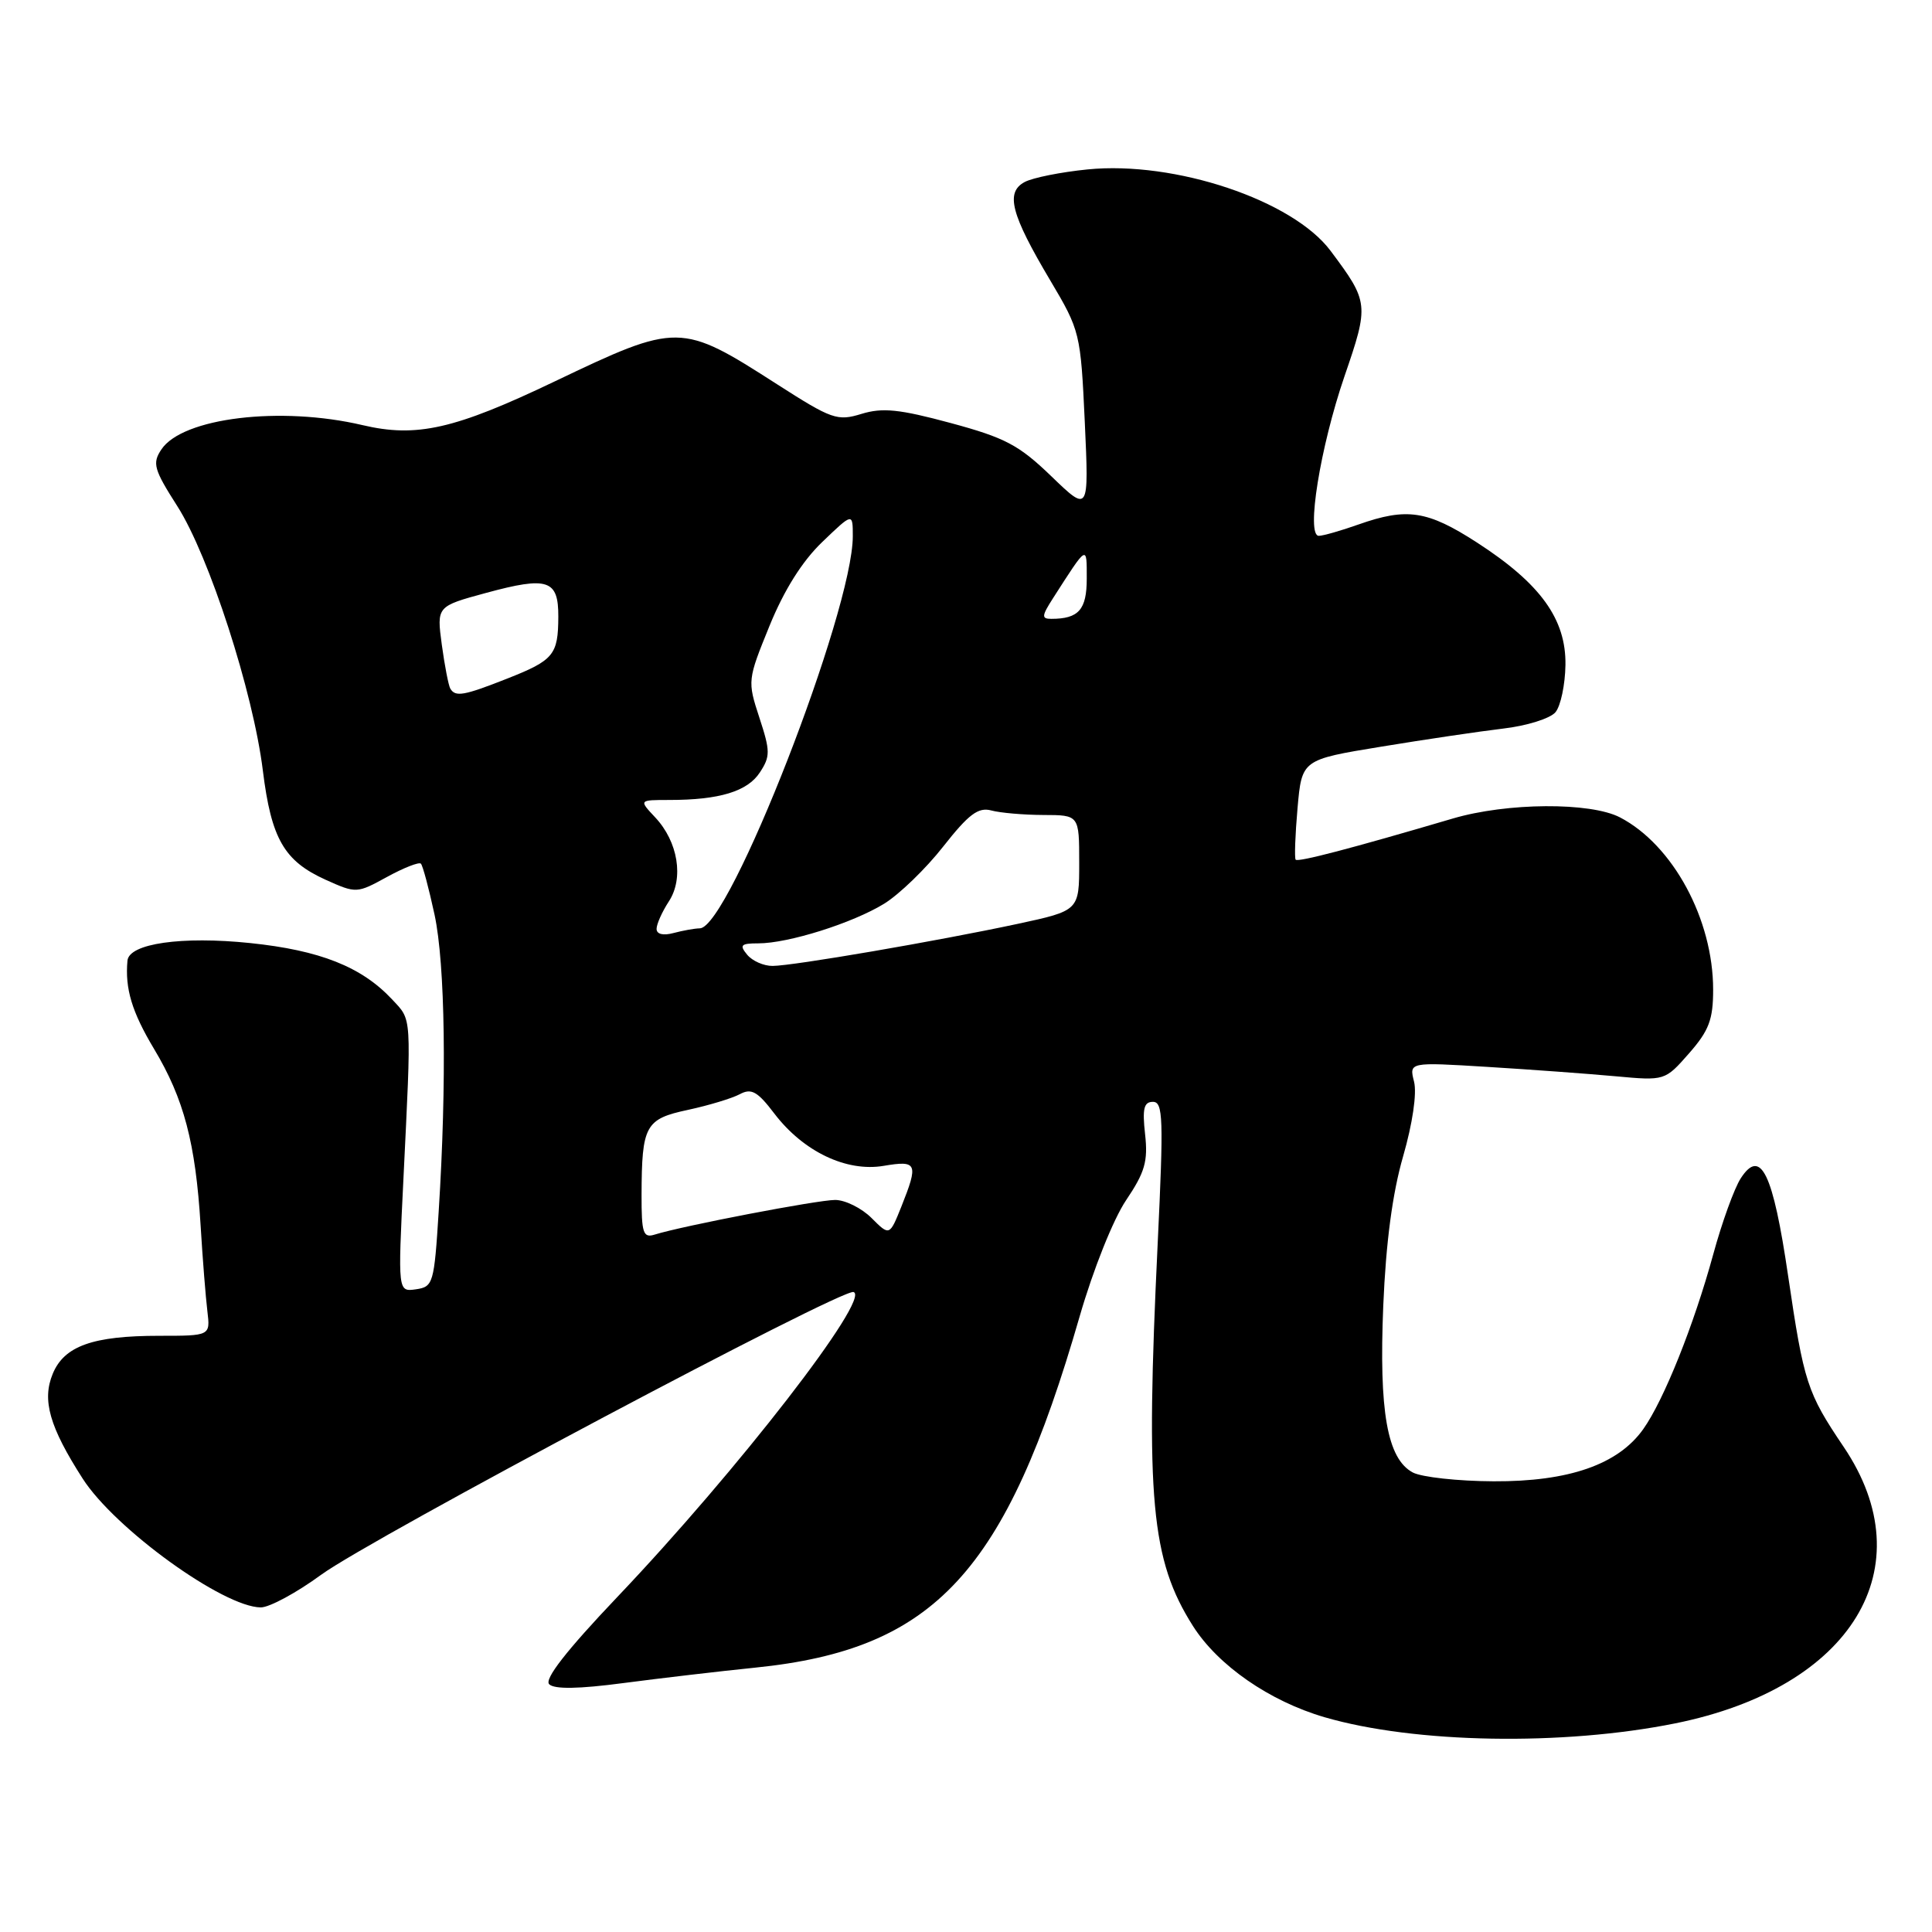 <?xml version="1.0" encoding="UTF-8" standalone="no"?>
<!DOCTYPE svg PUBLIC "-//W3C//DTD SVG 1.1//EN" "http://www.w3.org/Graphics/SVG/1.1/DTD/svg11.dtd" >
<svg xmlns="http://www.w3.org/2000/svg" xmlns:xlink="http://www.w3.org/1999/xlink" version="1.1" viewBox="0 0 256 256">
 <g >
 <path fill="currentColor"
d=" M 222.00 228.35 C 245.40 223.62 255.09 207.70 244.29 191.71 C 239.45 184.54 239.02 183.21 236.94 169.09 C 234.93 155.39 233.31 152.06 230.66 156.13 C 229.81 157.44 228.17 161.96 227.02 166.18 C 224.44 175.61 220.46 185.54 217.73 189.38 C 214.40 194.06 207.88 196.33 197.91 196.28 C 193.19 196.26 188.37 195.73 187.20 195.11 C 183.81 193.29 182.71 187.03 183.29 173.00 C 183.64 164.64 184.51 158.09 185.92 153.22 C 187.17 148.88 187.76 144.89 187.37 143.33 C 186.71 140.73 186.71 140.73 197.11 141.37 C 202.82 141.72 210.45 142.28 214.06 142.61 C 220.61 143.21 220.61 143.21 223.81 139.57 C 226.45 136.56 227.00 135.10 227.00 131.14 C 227.00 121.82 221.68 111.97 214.66 108.31 C 210.74 106.27 199.68 106.34 192.50 108.46 C 179.03 112.43 171.96 114.28 171.68 113.91 C 171.51 113.68 171.62 110.61 171.93 107.08 C 172.50 100.66 172.50 100.66 183.00 98.94 C 188.78 97.99 196.06 96.91 199.18 96.54 C 202.30 96.18 205.42 95.20 206.11 94.37 C 206.80 93.54 207.39 90.72 207.43 88.11 C 207.52 82.03 204.12 77.33 195.71 71.89 C 189.13 67.64 186.43 67.23 180.00 69.50 C 177.66 70.33 175.30 71.00 174.75 71.00 C 173.04 71.00 174.93 59.26 178.14 49.89 C 181.42 40.35 181.39 40.03 176.31 33.24 C 171.30 26.53 155.67 21.29 144.10 22.45 C 140.59 22.80 136.83 23.55 135.77 24.12 C 133.20 25.50 133.95 28.38 139.16 37.15 C 143.12 43.82 143.19 44.12 143.74 55.92 C 144.29 67.91 144.29 67.91 139.31 63.11 C 135.01 58.96 133.18 58.00 125.96 56.05 C 119.18 54.22 116.94 53.99 114.16 54.84 C 110.95 55.83 110.22 55.57 102.94 50.90 C 90.21 42.73 89.85 42.73 73.50 50.54 C 60.24 56.88 55.21 58.02 48.03 56.33 C 37.18 53.78 24.17 55.35 21.38 59.56 C 20.16 61.39 20.38 62.19 23.49 67.06 C 27.71 73.66 33.55 91.71 34.83 102.11 C 35.95 111.14 37.64 114.08 43.14 116.57 C 47.21 118.40 47.28 118.39 51.28 116.20 C 53.51 114.98 55.53 114.19 55.77 114.44 C 56.02 114.69 56.83 117.73 57.58 121.20 C 58.99 127.78 59.21 143.46 58.13 160.50 C 57.53 170.07 57.40 170.51 55.11 170.84 C 52.72 171.18 52.72 171.18 53.45 156.34 C 54.53 134.12 54.61 135.28 51.93 132.40 C 47.91 128.11 42.40 125.92 33.15 124.96 C 24.09 124.02 17.10 125.02 16.89 127.29 C 16.55 131.01 17.47 134.07 20.42 139.00 C 24.37 145.59 25.91 151.44 26.58 162.35 C 26.85 166.83 27.26 171.96 27.48 173.75 C 27.87 177.00 27.87 177.00 21.09 177.00 C 12.30 177.00 8.51 178.35 6.99 182.03 C 5.54 185.52 6.56 189.08 10.96 195.93 C 15.22 202.57 29.59 212.96 34.56 212.99 C 35.70 212.99 39.30 211.05 42.56 208.66 C 49.22 203.80 111.56 170.69 113.10 171.20 C 115.45 171.98 97.73 194.87 81.75 211.66 C 75.05 218.71 72.10 222.50 72.77 223.17 C 73.45 223.85 76.69 223.80 82.64 223.01 C 87.51 222.37 95.36 221.45 100.08 220.97 C 123.87 218.55 133.28 208.36 143.06 174.43 C 144.85 168.23 147.51 161.57 149.21 159.04 C 151.71 155.33 152.13 153.87 151.73 150.29 C 151.35 146.90 151.57 146.00 152.77 146.00 C 154.12 146.00 154.19 148.21 153.40 164.75 C 151.77 198.63 152.52 206.69 158.07 215.45 C 161.39 220.68 168.21 225.41 175.51 227.54 C 187.45 231.02 207.09 231.36 222.00 228.35 Z  M 85.01 158.32 C 85.04 149.11 85.50 148.27 91.18 147.06 C 93.91 146.47 96.99 145.54 98.02 144.99 C 99.56 144.16 100.37 144.61 102.61 147.56 C 106.45 152.59 112.15 155.32 117.10 154.48 C 121.54 153.73 121.72 154.15 119.44 159.87 C 117.87 163.78 117.87 163.78 115.48 161.39 C 114.17 160.08 111.99 159.00 110.66 159.00 C 108.34 159.00 90.44 162.43 86.75 163.59 C 85.22 164.07 85.00 163.40 85.01 158.32 Z  M 99.00 126.50 C 97.95 125.23 98.17 125.00 100.47 125.00 C 104.46 125.00 112.96 122.32 117.15 119.75 C 119.16 118.51 122.69 115.10 124.99 112.16 C 128.36 107.88 129.62 106.93 131.35 107.39 C 132.53 107.71 135.64 107.98 138.25 107.99 C 143.00 108.00 143.00 108.00 143.00 114.33 C 143.00 120.66 143.00 120.66 134.83 122.42 C 124.18 124.70 105.09 127.98 102.37 127.99 C 101.20 128.00 99.68 127.33 99.00 126.50 Z  M 87.00 123.08 C 87.00 122.45 87.73 120.82 88.62 119.45 C 90.64 116.38 89.85 111.53 86.81 108.30 C 84.65 106.00 84.65 106.00 88.70 106.00 C 95.31 106.00 99.04 104.87 100.68 102.36 C 102.08 100.23 102.08 99.53 100.62 95.09 C 99.03 90.23 99.05 90.09 101.96 82.94 C 103.89 78.20 106.29 74.37 108.95 71.82 C 113.00 67.93 113.00 67.93 113.00 71.05 C 113.00 81.00 96.63 122.97 92.73 123.01 C 92.05 123.02 90.49 123.30 89.25 123.63 C 87.87 124.00 87.00 123.79 87.00 123.08 Z  M 59.67 91.25 C 59.43 90.84 58.92 88.21 58.54 85.42 C 57.86 80.34 57.86 80.34 64.42 78.56 C 72.60 76.34 74.00 76.81 73.98 81.72 C 73.96 86.77 73.37 87.49 67.20 89.92 C 61.45 92.19 60.35 92.38 59.67 91.25 Z  M 139.54 79.25 C 144.13 72.10 144.00 72.18 144.00 76.67 C 144.00 80.79 142.93 82.00 139.30 82.00 C 137.98 82.00 138.02 81.62 139.54 79.25 Z "/>
</g>
</svg>